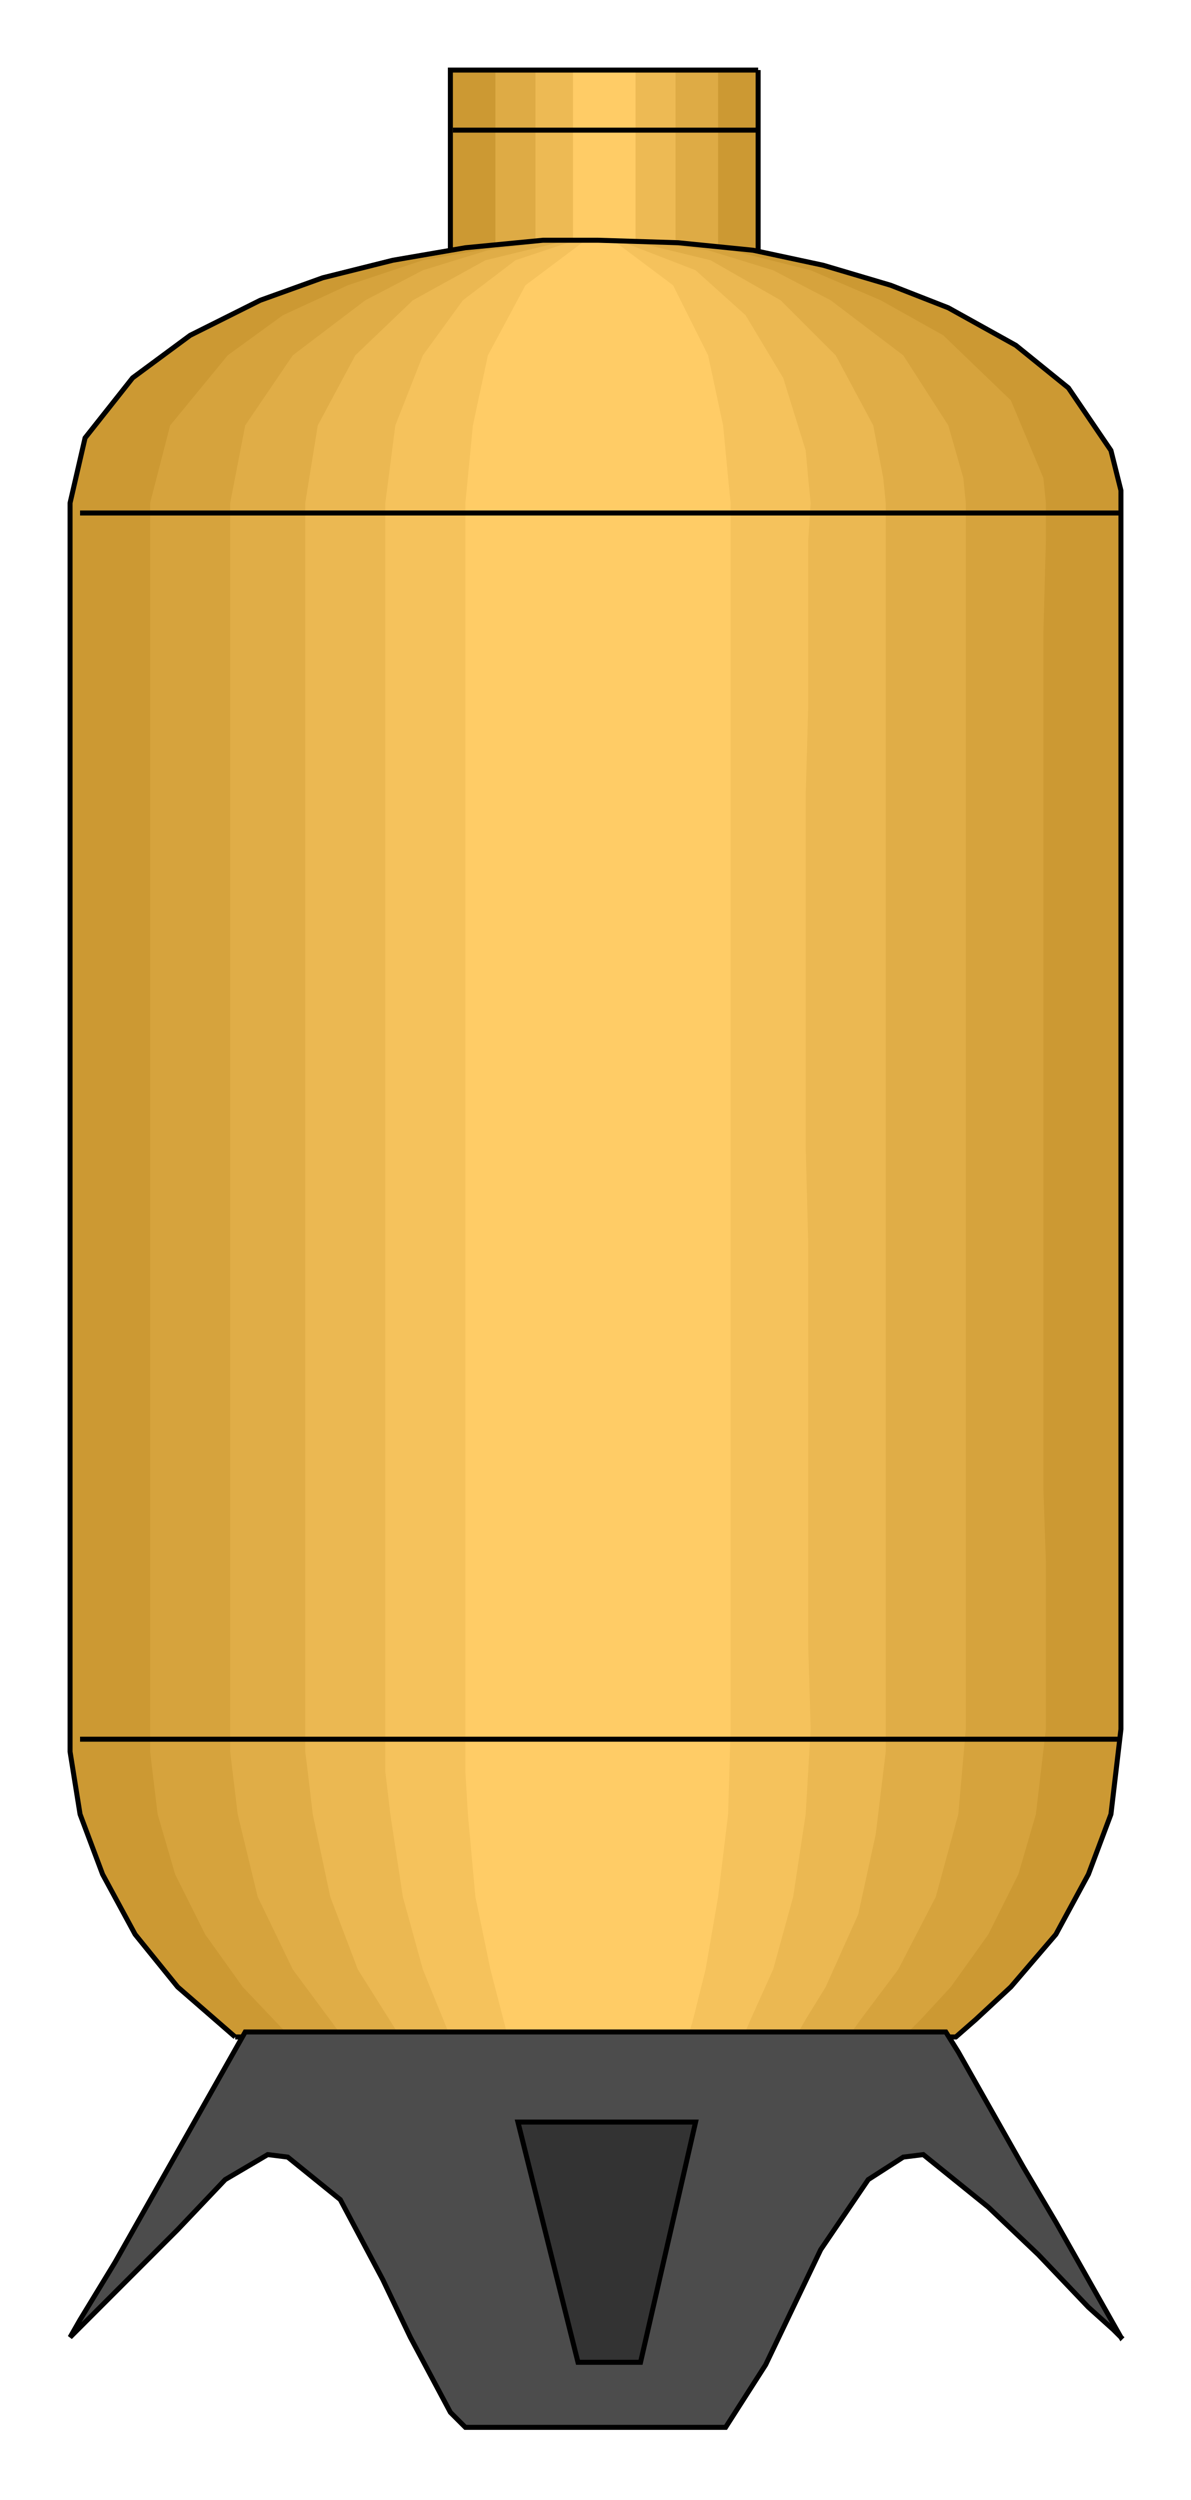<?xml version="1.0" encoding="utf-8" standalone="no"?><!DOCTYPE svg PUBLIC "-//W3C//DTD SVG 1.1//EN" "http://www.w3.org/Graphics/SVG/1.1/DTD/svg11-flat-20030114.dtd"><svg width="476" height="999" version="1.1" xmlns="http://www.w3.org/2000/svg" xmlns:xlink="http://www.w3.org/1999/xlink">

<path style="fill:#c93" d="M303,28 l-123,0 0,73 123,0 0,-73z" />
<path style="fill:#deab45" d="M287,29 l-89,0 0,73 89,0 0,-73z" />
<path style="fill:#edba54" d="M270,29 l-56,0 0,73 56,0 0,-73z" />
<path style="fill:#fc6" d="M254,28 l-25,0 0,73 25,0 0,-73z" />
<path style="fill:none;stroke:#000;stroke-width:2" d="M303,28 l-123,0 0,73 123,0 0,-73" />
<path style="fill:#c93" d="M94,814 l-23,-20 -17,-21 -13,-24 -9,-24 -4,-25 0,-9 0,-490 6,-26 19,-24 23,-17 28,-14 25,-9 28,-7 29,-5 31,-3 11,0 11,0 32,1 30,3 28,6 27,8 23,9 27,15 21,17 17,25 4,16 0,5 0,490 -4,34 -9,24 -13,24 -18,21 -14,13 -8,7 -288,0z" />
<path style="fill:#d6a33d" d="M116,814 l-19,-20 -15,-21 -12,-24 -7,-24 -3,-25 0,-9 0,-15 0,-475 8,-31 23,-28 22,-16 26,-12 30,-10 34,-6 18,-2 18,0 18,0 35,4 32,8 28,12 25,14 27,26 13,31 1,10 0,15 -1,37 0,30 0,35 0,36 0,104 0,38 0,45 0,54 1,29 0,33 0,34 -4,34 -7,24 -12,24 -15,21 -12,13 -7,7 -7,0 -238,0z" />
<path style="fill:#e0ad47" d="M137,814 l-20,-27 -14,-29 -8,-33 -3,-25 0,-9 0,-15 0,-475 6,-31 19,-28 29,-22 23,-12 26,-8 29,-4 15,0 15,0 29,4 26,8 23,12 29,22 18,28 6,21 1,10 0,15 0,475 -3,34 -9,33 -15,29 -15,20 -5,7 -12,0 -190,0z" />
<path style="fill:#ebb852" d="M160,814 l-17,-27 -11,-29 -7,-33 -2,-17 -1,-8 0,-9 0,-490 5,-31 15,-28 23,-22 29,-16 33,-8 12,0 12,0 33,8 28,16 22,22 15,28 4,21 1,10 0,15 0,484 -4,33 -7,32 -13,29 -8,13 -4,7 -9,0 -149,0z" />
<path style="fill:#f5c25c" d="M180,814 l-11,-27 -8,-29 -5,-33 -2,-17 0,-8 0,-9 0,-490 4,-31 11,-28 16,-22 21,-16 24,-8 9,0 8,0 31,12 20,18 15,25 9,29 1,11 1,10 -1,15 0,37 0,30 -1,35 0,36 0,104 1,38 0,45 0,54 0,29 0,33 1,34 -2,34 -5,33 -8,29 -9,20 -3,7 -7,0 -110,0z" />
<path style="fill:#fc6" d="M203,814 l-7,-27 -6,-29 -3,-33 -1,-17 0,-8 0,-9 0,-490 3,-31 6,-28 15,-28 24,-18 5,0 6,0 24,18 14,28 6,28 2,21 1,10 0,490 -1,34 -4,33 -5,29 -5,20 -2,7 -72,0z" />
<path style="fill:none;stroke:#000;stroke-width:2" d="M94,814 l-23,-20 -17,-21 -13,-24 -9,-24 -4,-25 0,-9 0,-490 6,-26 19,-24 23,-17 28,-14 25,-9 28,-7 29,-5 31,-3 11,0 11,0 32,1 30,3 28,6 27,8 23,9 27,15 21,17 17,25 4,16 0,5 0,490 -4,34 -9,24 -13,24 -18,21 -14,13 -8,7 -288,0" />
<path style="fill:#4c4c4c;stroke:#000;stroke-width:2" d="M448,934 l-13,-23 -13,-23 -13,-22 -13,-23 -13,-23 -5,-8 -8,0 -272,0 -13,23 -13,23 -13,23 -13,23 -14,23 -4,7 3,-3 20,-20 20,-20 19,-20 17,-10 8,1 21,17 17,32 11,23 16,30 6,6 8,0 96,0 16,-25 11,-23 11,-23 19,-28 14,-9 8,-1 26,21 20,19 20,21 10,9 3,3z" />
<path style="fill:#333;stroke:#000;stroke-width:2" d="M207,848 l24,96 25,0 22,-96 -71,0z" />
<path style="fill:none;stroke:#000;stroke-width:2" d="M448,205 l-416,0" />
<path style="fill:none;stroke:#000;stroke-width:2" d="M448,695 l-416,0" />
<path style="fill:none;stroke:#000;stroke-width:2" d="M303,52 l-122,0" />

</svg>

